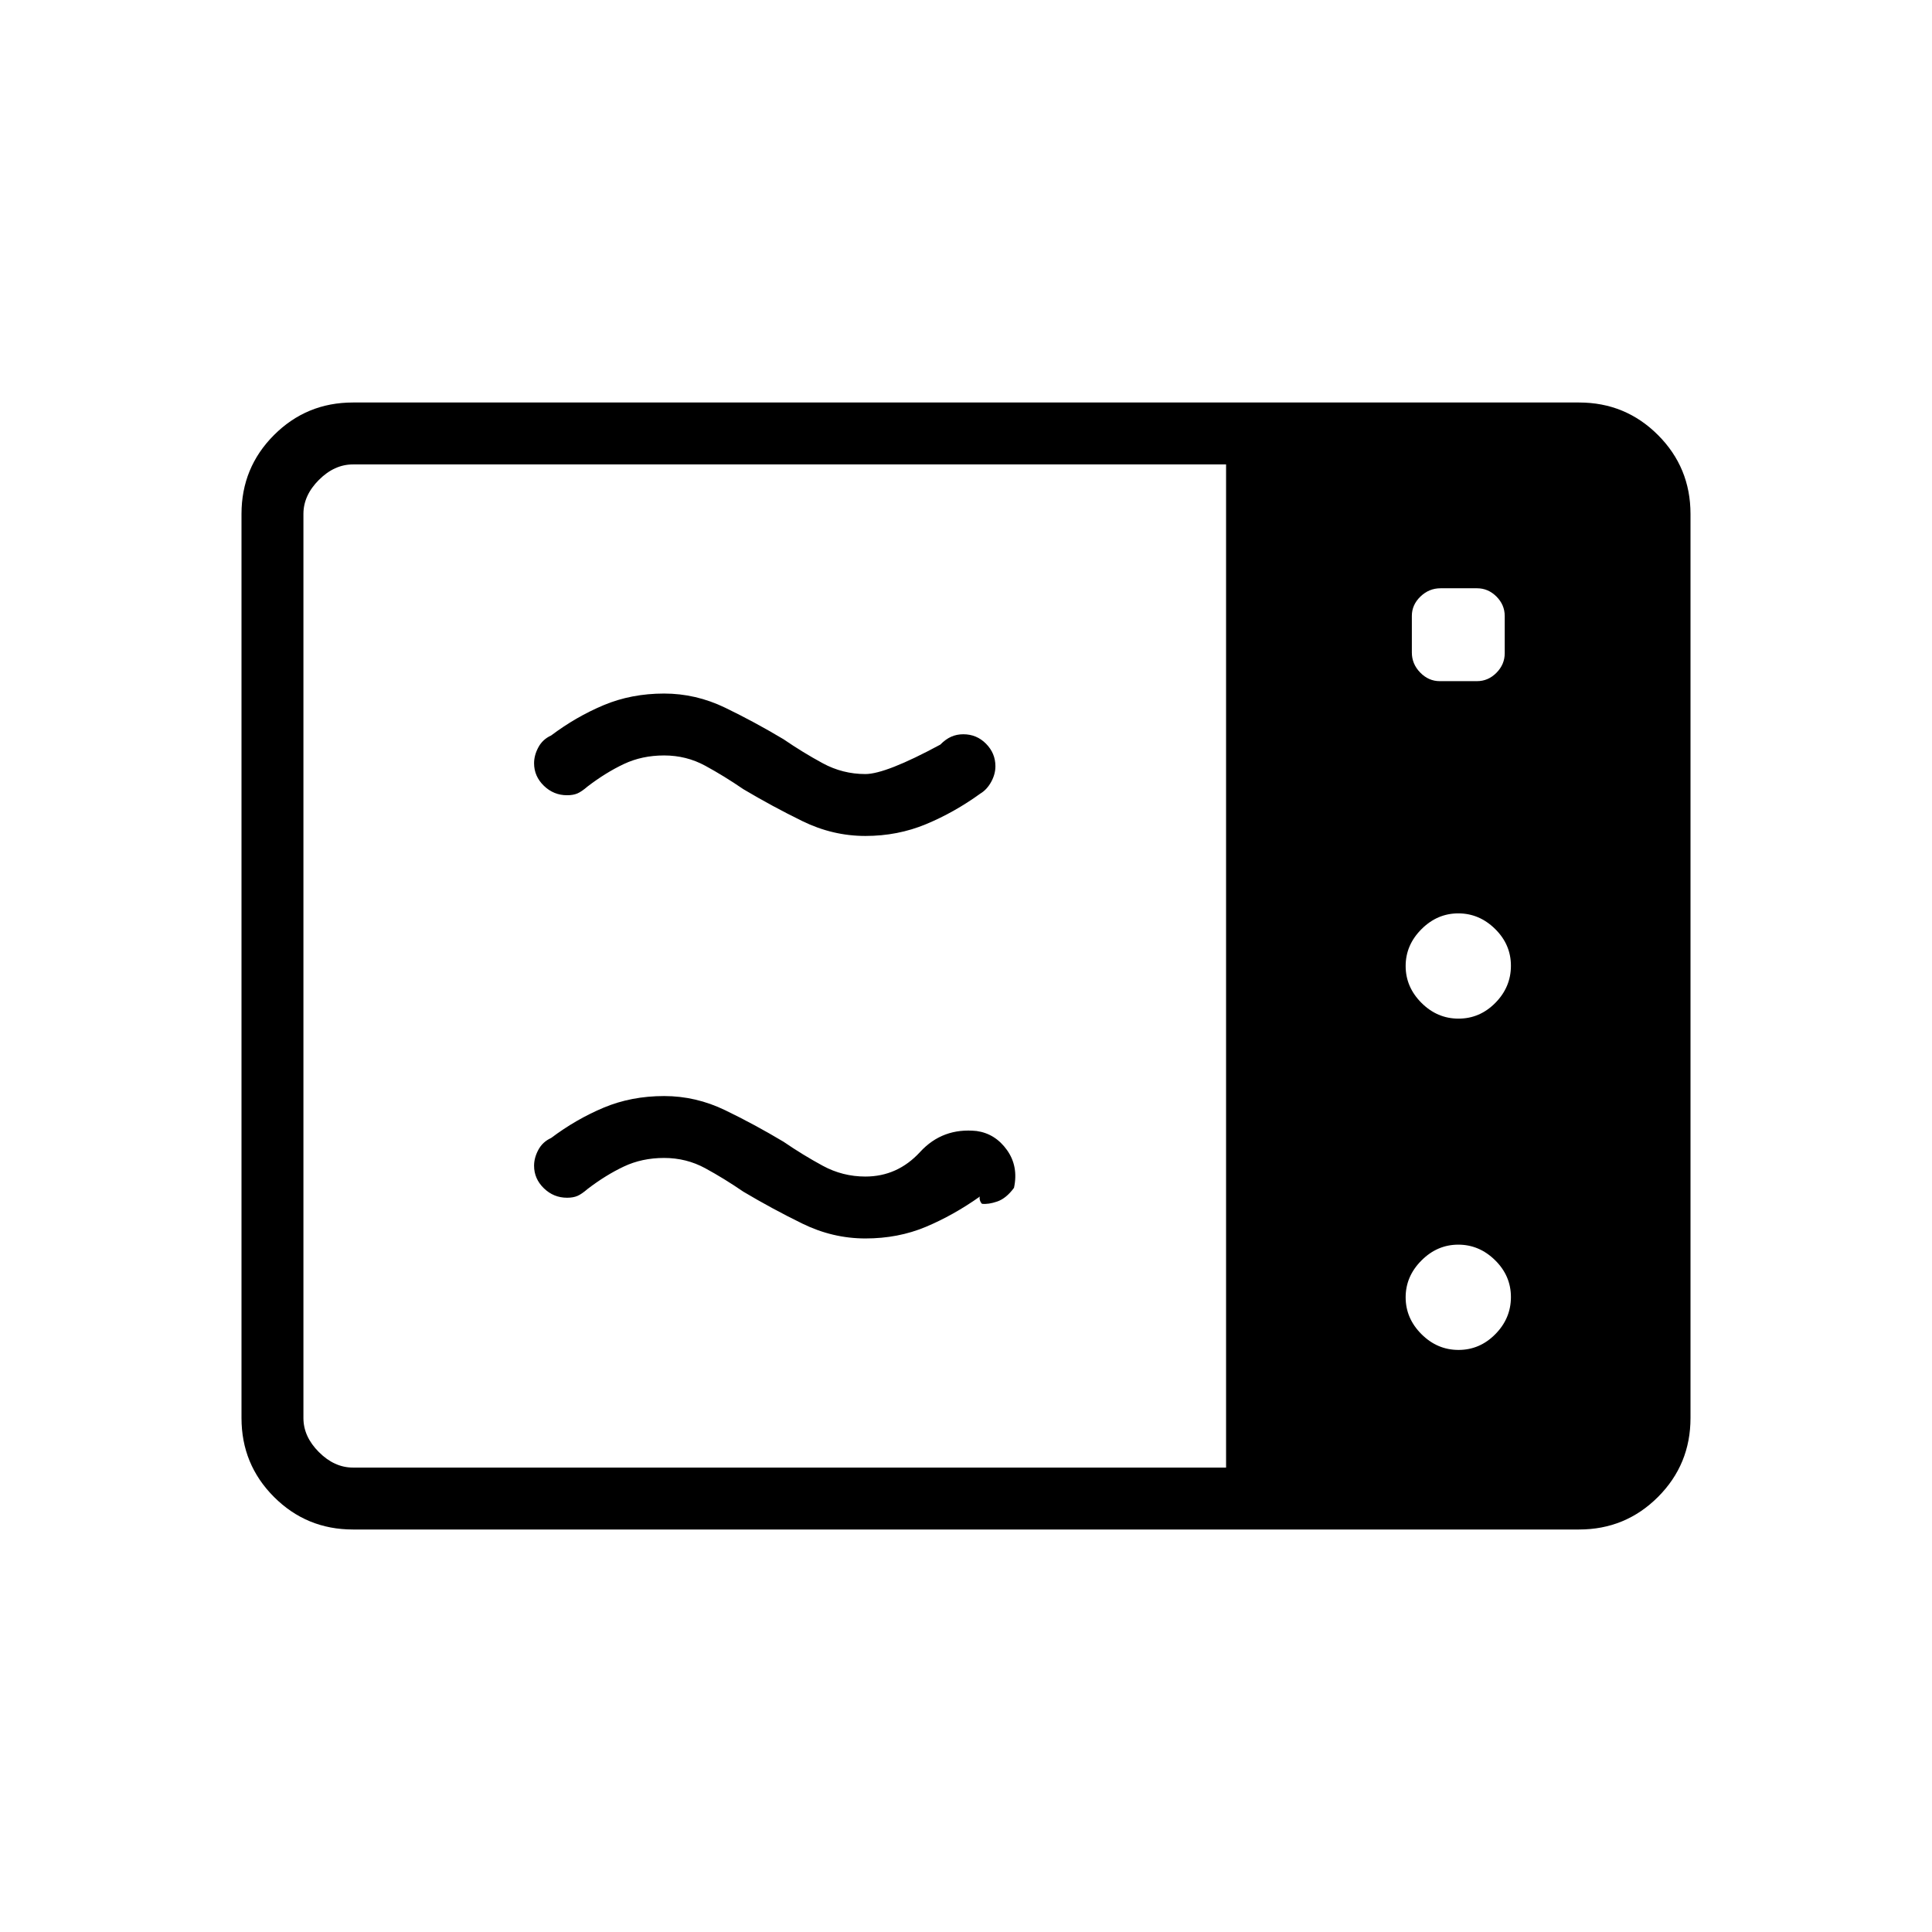 <svg xmlns="http://www.w3.org/2000/svg" width="48" height="48" viewBox="0 -960 960 960"><path d="M430-544.62q-16.25 0-31.32-7.38-15.06-7.38-29.3-15.85-9.53-6.53-18.94-11.65-9.4-5.12-20.44-5.12-11 0-20.01 4.26-9 4.25-17.99 11.13-2.97 2.56-5.06 3.47-2.09.91-5.17.91-6.68 0-11.53-4.71-4.86-4.72-4.86-11.18 0-3.95 2.12-7.91 2.12-3.97 6.35-5.89 12.38-9.31 26.12-15.08 13.74-5.76 30.03-5.76 15.76 0 30.29 7.02 14.54 7.02 29.02 15.67 9.54 6.54 19.46 11.92 9.92 5.39 21.23 5.39 10.15 0 37.23-14.62 2.64-2.69 5.4-3.92 2.76-1.23 6.03-1.23 6.65 0 11.3 4.71 4.66 4.72 4.66 11.18 0 3.95-2.12 7.8-2.12 3.84-5.35 5.77-12.92 9.35-27 15.21-14.07 5.86-30.15 5.86Zm0 200q-16.25 0-31.32-7.38-15.06-7.38-29.3-15.85-9.53-6.53-18.94-11.65-9.4-5.12-20.44-5.12-11 0-20.01 4.26-9 4.25-17.99 11.13-2.97 2.56-5.06 3.47-2.09.91-5.17.91-6.68 0-11.53-4.71-4.86-4.72-4.86-11.18 0-3.95 2.12-7.91 2.12-3.97 6.35-5.89 12.38-9.31 26.12-15.08 13.74-5.76 30.03-5.76 15.76 0 30.29 7.02 14.54 7.02 29.02 15.67 9.54 6.54 19.46 11.92 9.92 5.39 21.23 5.39 15.97 0 27.18-12.2 11.2-12.19 28.13-10.43 9.23 1.32 15.04 9.43 5.8 8.12 3.5 18.81-3.85 5.23-8.27 6.77-4.43 1.54-7.66 1.15-.77-.81-1.04-1.92-.27-1.1.04-1.69-13.15 9.31-26.89 15.08-13.74 5.76-30.03 5.76ZM175.38-200q-23.05 0-39.22-16.16Q120-232.33 120-255.38v-449.24q0-23.05 16.16-39.22Q152.33-760 175.38-760h609.24q23.05 0 39.22 16.16Q840-727.67 840-704.62v449.24q0 23.05-16.16 39.22Q807.67-200 784.62-200H175.38Zm0-30.77h433.85v-498.46H175.38q-9.23 0-16.92 7.69-7.69 7.69-7.69 16.92v449.24q0 9.23 7.69 16.92 7.69 7.69 16.92 7.69Zm549.35-223.08q10.58 0 18.31-7.84 7.73-7.85 7.73-18.43 0-10.57-7.87-18.3-7.86-7.73-18.28-7.73-10.47 0-18.31 7.86-7.85 7.87-7.85 18.29 0 10.46 7.85 18.31 7.84 7.84 18.42 7.84Zm0 164.62q10.58 0 18.31-7.85 7.73-7.84 7.73-18.42 0-10.58-7.87-18.31-7.86-7.73-18.28-7.73-10.47 0-18.31 7.87-7.85 7.86-7.85 18.29 0 10.46 7.85 18.3 7.84 7.85 18.42 7.85Zm-9.32-332.31h18.5q5.55 0 9.67-4.16 4.11-4.16 4.11-9.71v-18.5q0-5.55-4.11-9.67-4.12-4.11-9.61-4.11h-18.2q-5.69 0-9.96 4.11-4.27 4.12-4.27 9.61v18.2q0 5.69 4.16 9.96 4.16 4.27 9.71 4.27Z"/></svg>